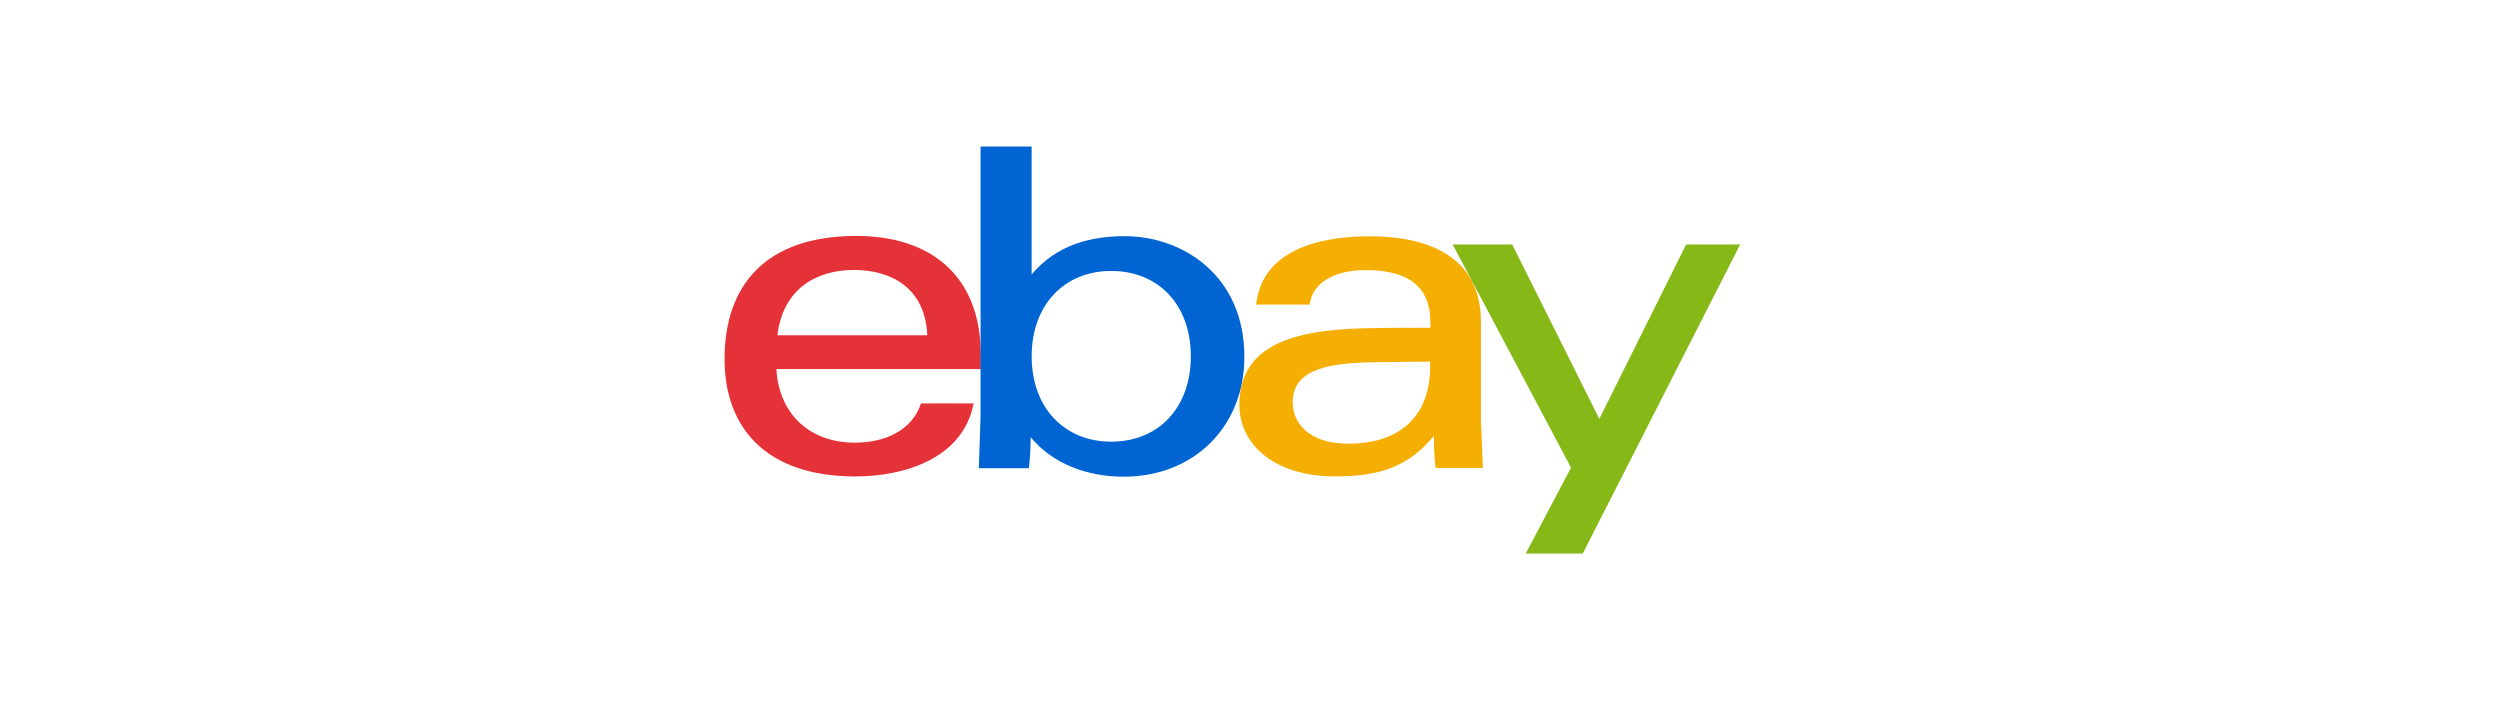 <svg width="230" height="65" viewBox="0 0 230 65" fill="none" xmlns="http://www.w3.org/2000/svg">
<g id="Client #4">
<g clip-path="url(#clip0)">
<g id="ebay-ar21 1">
<path id="Vector" d="M125.813 33.333C121.576 33.471 118.928 34.231 118.928 37.04C118.928 38.861 120.38 40.817 124.04 40.817C128.945 40.817 131.57 38.146 131.57 33.748V33.265L125.814 33.334L125.813 33.333ZM136.267 39.135L136.428 43.049H132.076C131.961 42.059 131.915 41.069 131.915 40.101C129.567 43.002 126.756 43.831 122.866 43.831C117.109 43.831 114.024 40.791 114.024 37.268C114.024 32.156 118.215 30.36 125.526 30.2C127.517 30.155 129.75 30.155 131.593 30.155V29.648C131.593 26.24 129.404 24.846 125.607 24.846C122.798 24.846 120.703 26.021 120.495 28.024H115.568C116.098 23.005 121.371 21.738 125.998 21.738C131.581 21.738 136.245 23.717 136.245 29.59V39.145L136.267 39.135Z" fill="#F5AF02"/>
<path id="Vector_2" d="M85.31 30.847C85.126 26.472 81.96 24.837 78.588 24.837C74.95 24.837 72.025 26.68 71.519 30.847H85.31ZM71.427 33.956C71.68 38.216 74.605 40.725 78.633 40.725C81.42 40.725 83.906 39.609 84.735 37.111H89.57C88.626 42.13 83.283 43.833 78.702 43.833C70.343 43.833 66.659 39.228 66.659 33.035C66.659 26.196 70.482 21.706 78.794 21.706C85.403 21.706 90.238 25.16 90.238 32.713V33.957L71.427 33.956Z" fill="#E53238"/>
<path id="Vector_3" d="M102.235 40.633C106.587 40.633 109.557 37.502 109.557 32.78C109.557 28.059 106.587 24.928 102.235 24.928C97.906 24.928 94.913 28.059 94.913 32.78C94.913 37.502 97.906 40.633 102.235 40.633ZM90.237 13.483H94.91V25.25C97.213 22.509 100.367 21.726 103.475 21.726C108.701 21.726 114.482 25.25 114.482 32.848C114.482 39.213 109.877 43.855 103.382 43.855C99.974 43.855 96.797 42.635 94.817 40.217C94.817 41.184 94.773 42.151 94.656 43.073H90.052L90.213 38.237V13.483H90.237Z" fill="#0064D2"/>
<path id="Vector_4" d="M160.099 22.488L145.614 50.925H140.366L144.534 43.027L133.643 22.488H139.123L147.137 38.537L155.126 22.488H160.099Z" fill="#86B817"/>
</g>
</g>
</g>
<defs>
<clipPath id="clip0">
<rect width="230" height="65" fill="white"/>
</clipPath>
</defs>
</svg>
